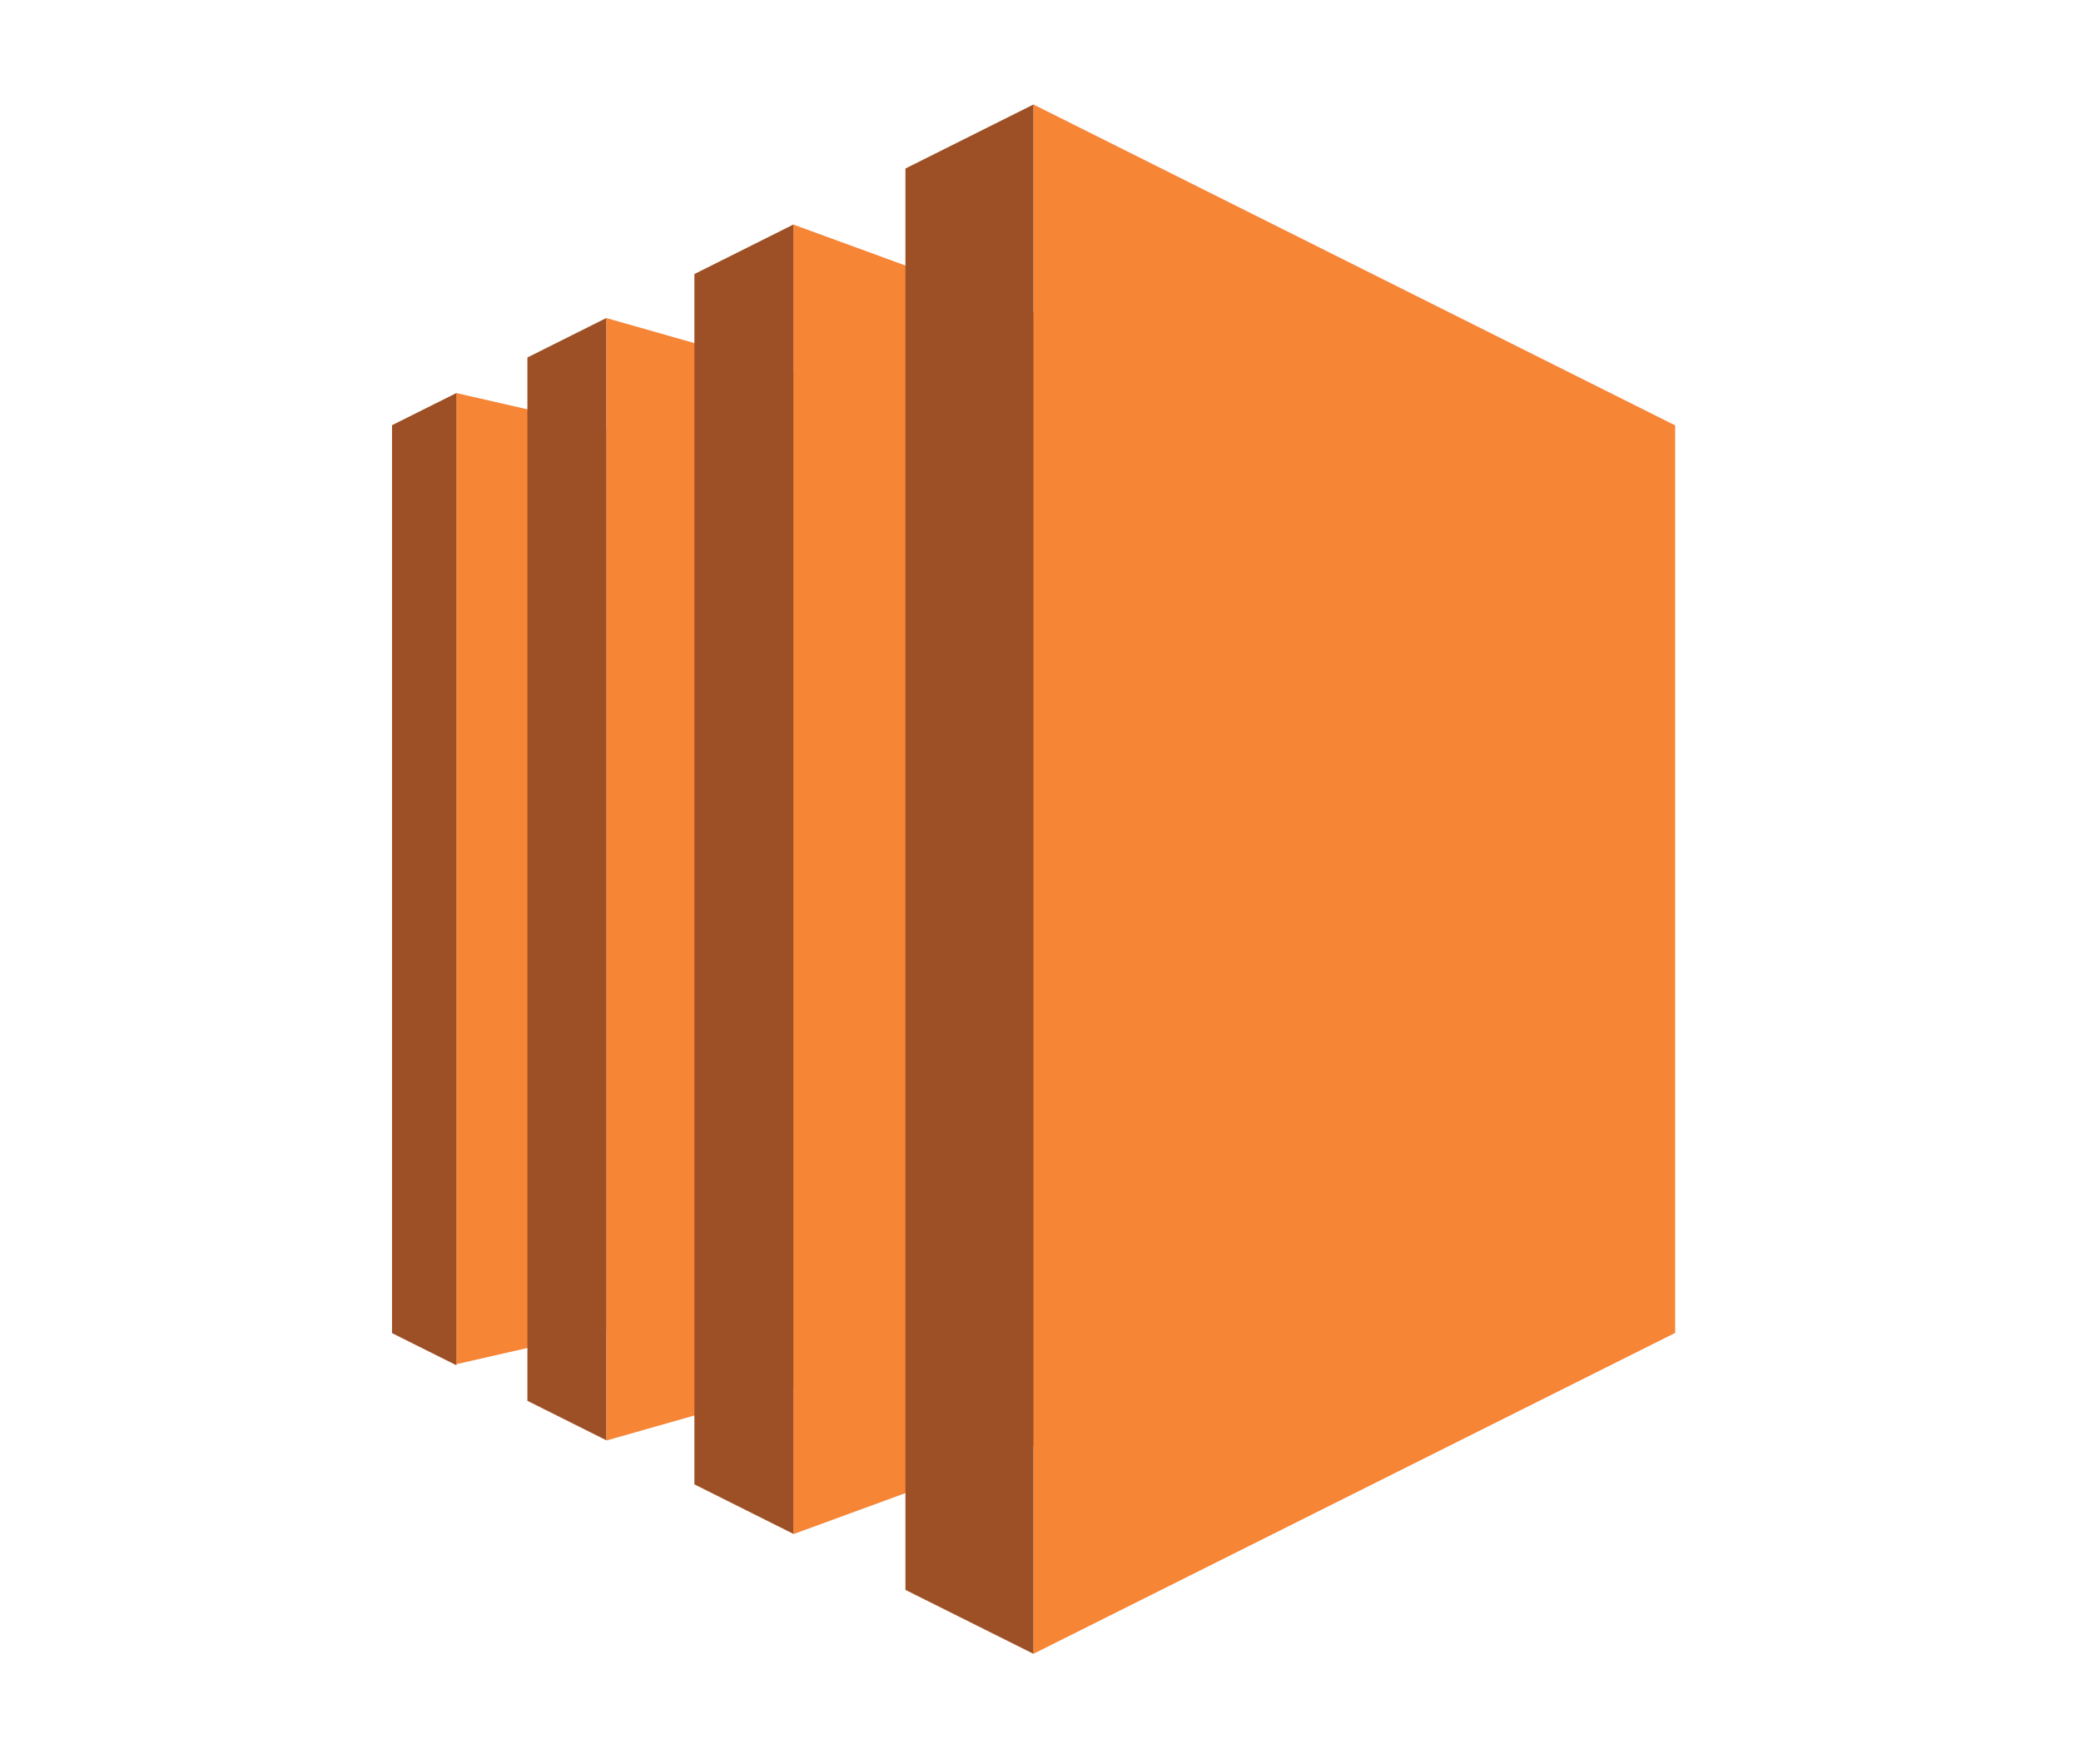 <?xml version="1.0" encoding="UTF-8" standalone="no"?>
<svg
   width="177"
   height="150"
   viewBox="0 0 21.943 18.6"
   preserveAspectRatio="xMidYMid"
   version="1.1"
   id="svg942"
   sodipodi:docname="logo-ec2.svg"
   inkscape:version="1.1 (c4e8f9e, 2021-05-24)"
   xmlns:inkscape="http://www.inkscape.org/namespaces/inkscape"
   xmlns:sodipodi="http://sodipodi.sourceforge.net/DTD/sodipodi-0.dtd"
   xmlns="http://www.w3.org/2000/svg"
   xmlns:svg="http://www.w3.org/2000/svg">
  <defs
     id="defs946" />
  <sodipodi:namedview
     id="namedview944"
     pagecolor="#ffffff"
     bordercolor="#666666"
     borderopacity="1.0"
     inkscape:pageshadow="2"
     inkscape:pageopacity="0.0"
     inkscape:pagecheckerboard="0"
     showgrid="false"
     width="177px"
     inkscape:zoom="1.3504346"
     inkscape:cx="268.80236"
     inkscape:cy="27.398588"
     inkscape:window-width="1920"
     inkscape:window-height="942"
     inkscape:window-x="0"
     inkscape:window-y="25"
     inkscape:window-maximized="1"
     inkscape:current-layer="svg942" />
  <path
     d="m 6.392,14.026 -1.582,0.361 V 4.145 l 1.582,0.362 v 9.52"
     fill="#f68536"
     id="path936"
     style="stroke-width:0.053" />
  <path
     d="M 8.365,14.631 6.392,15.192 V 3.354 L 8.365,3.915 V 14.631 M 10.897,15.252 8.365,16.179 V 2.368 L 10.897,3.294 V 15.252 m 6.768,-1.195 -6.768,3.384 V 1.102 l 6.768,3.384 v 9.571"
     fill="#f68536"
     id="path938"
     style="stroke-width:0.053" />
  <path
     d="M 9.547,1.777 10.897,1.102 V 17.441 L 9.547,16.767 V 1.777 M 7.321,2.89 8.365,2.368 V 16.176 L 7.321,15.654 V 2.89 M 5.56,3.77 6.392,3.354 V 15.189 L 5.56,14.773 V 3.77 M 4.811,4.145 4.132,4.484 v 9.575 l 0.679,0.339 V 4.145"
     fill="#9d5025"
     id="path940"
     style="stroke-width:0.053" />
</svg>
